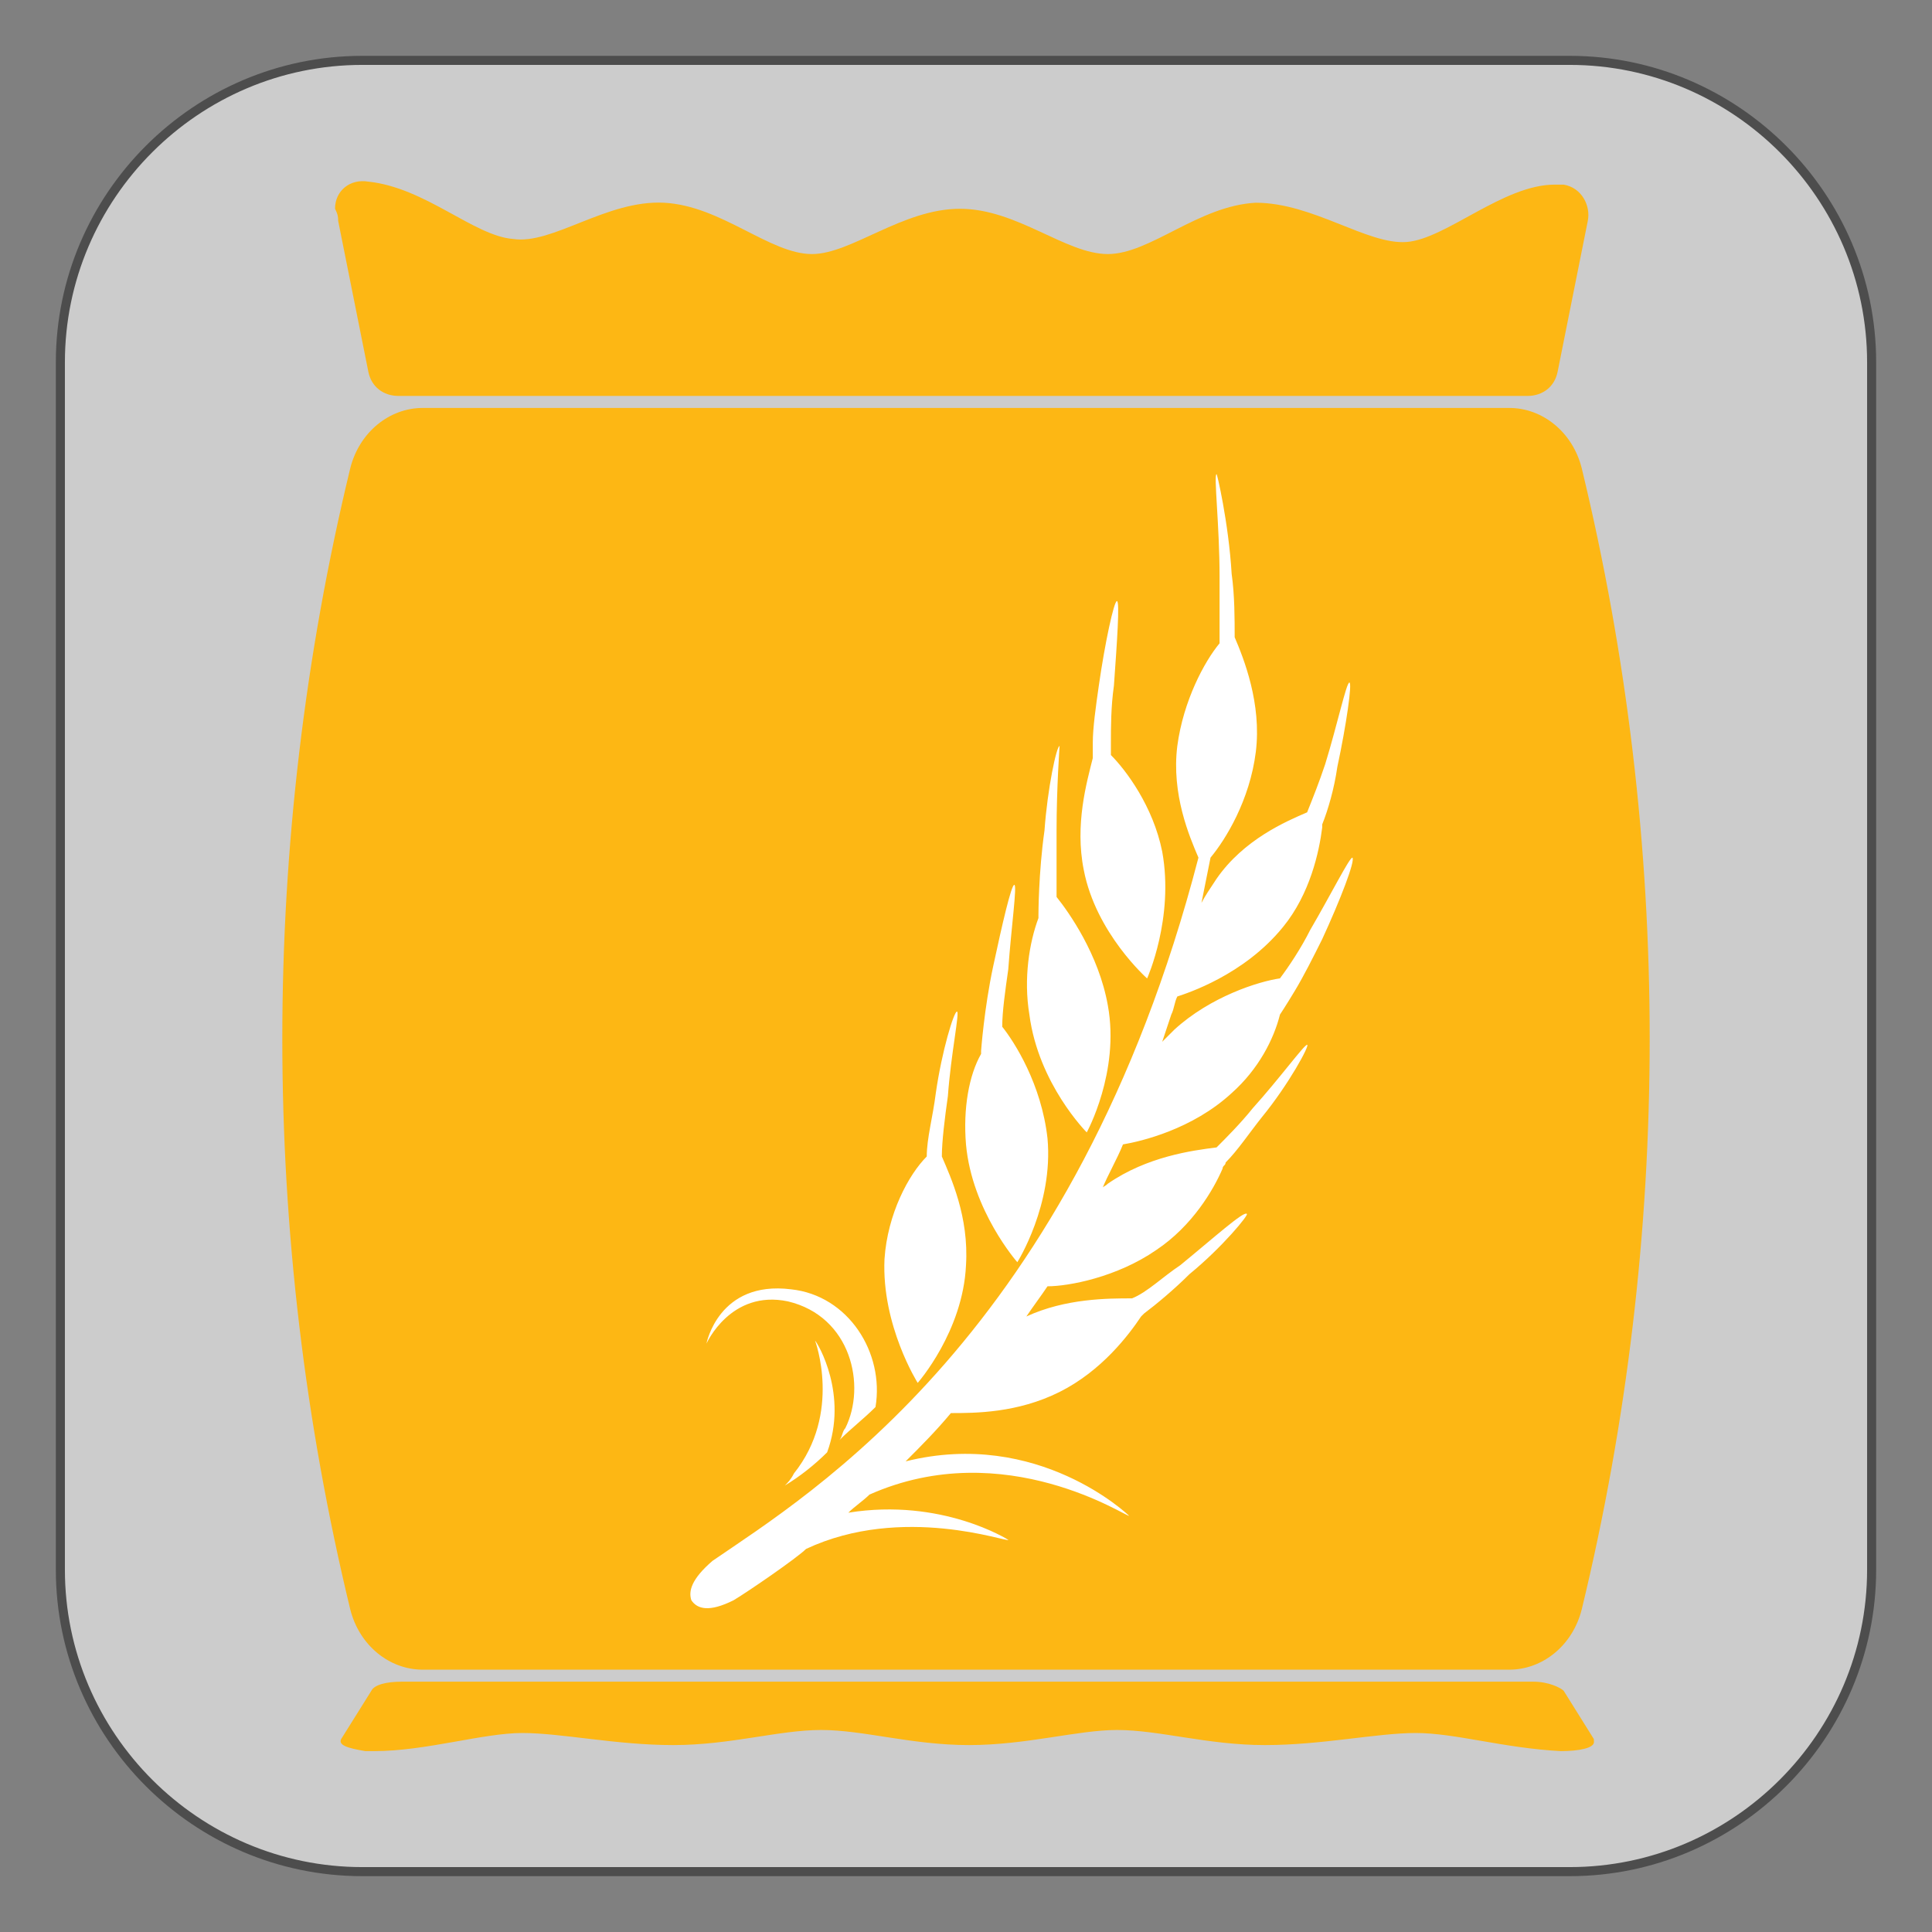<?xml version="1.0" encoding="iso-8859-1"?>
<!-- Generator: Adobe Illustrator 24.2.1, SVG Export Plug-In . SVG Version: 6.00 Build 0)  -->
<svg version="1.1" xmlns="http://www.w3.org/2000/svg" xmlns:xlink="http://www.w3.org/1999/xlink" x="0px" y="0px"
	 viewBox="0 0 32 32" style="enable-background:new 0 0 32 32;" xml:space="preserve">
<rect x="0" y="0" width="32" height="32" fill="#808080" stroke="none"/>
<g id="Layer_2">
	<g>
		<path style="fill:#CCCCCC;" d="M31,26c0,2.75-2.25,5-5,5H6c-2.75,0-5-2.25-5-5V6c0-2.75,2.25-5,5-5h20c2.75,0,5,2.25,5,5V26z"/>
		<path style="fill:none;stroke:#4D4D4D;stroke-width:0.15;stroke-miterlimit:10;" d="M31,26c0,2.75-2.25,5-5,5H6
			c-2.75,0-5-2.25-5-5V6c0-2.75,2.25-5,5-5h20c2.75,0,5,2.25,5,5V26z"/>
	</g>
</g>
<g id="Layer_1">
	<path style="fill:#FDB714;" d="M24.999,6.757H7.001c-0.55,0-1.05,0.4-1.2,1c-1.5,6.199-1.5,12.698,0,18.898c0.15,0.6,0.65,1,1.2,1
		h17.998c0.55,0,1.05-0.4,1.2-1c1.5-6.199,1.5-12.698,0-18.898C26.049,7.157,25.549,6.757,24.999,6.757z"/>
	<path style="fill:#FDB714;" d="M5.601,3.658l0.5,2.5c0.05,0.25,0.25,0.4,0.5,0.4h18.698c0.25,0,0.45-0.15,0.5-0.4l0.5-2.5
		c0.05-0.25-0.1-0.55-0.4-0.6c-0.05,0-0.1,0-0.1,0h-0.05c-0.85,0-1.8,0.9-2.45,0.95c-0.65,0.05-1.55-0.65-2.5-0.65
		c-0.95,0.05-1.75,0.85-2.45,0.85c-0.7,0-1.5-0.75-2.45-0.75s-1.8,0.75-2.45,0.75c-0.7,0-1.5-0.8-2.45-0.85
		c-0.95-0.05-1.85,0.7-2.5,0.6c-0.65-0.05-1.45-0.85-2.4-0.95c-0.3-0.05-0.55,0.15-0.55,0.45C5.601,3.558,5.601,3.608,5.601,3.658z"
		/>
	<path style="fill:#FDB714;" d="M26.399,28.804l-0.5-0.8c-0.05-0.05-0.25-0.15-0.5-0.15H6.651c-0.25,0-0.45,0.05-0.5,0.15l-0.5,0.8
		c-0.05,0.1,0.1,0.15,0.4,0.2c0.05,0,0.1,0,0.1,0h0.05c0.85,0,1.8-0.3,2.45-0.3c0.65,0,1.55,0.2,2.5,0.2s1.75-0.25,2.45-0.25
		c0.7,0,1.5,0.25,2.45,0.25c0.95,0,1.8-0.25,2.45-0.25c0.7,0,1.5,0.25,2.45,0.25c0.95,0,1.85-0.2,2.5-0.2s1.45,0.25,2.4,0.3
		c0.3,0,0.55-0.05,0.55-0.15L26.399,28.804z"/>
	<path style="fill:#FFFFFF;" d="M13.7,24.055c-0.2,0.2-0.45,0.4-0.7,0.55c0.05-0.05,0.1-0.1,0.15-0.2c0.8-1,0.35-2.2,0.35-2.2
		C13.55,22.255,14.05,23.105,13.7,24.055z M11.701,22.255c0,0,0.4-0.9,1.35-0.7c1.05,0.25,1.3,1.4,0.95,2.1
		c-0.05,0.05-0.05,0.15-0.1,0.2c0.2-0.2,0.4-0.35,0.6-0.55c0.15-0.9-0.45-1.85-1.4-1.95C11.901,21.205,11.701,22.255,11.701,22.255z
		 M19,16.206c0,0,0.45-1,0.25-2.1c-0.15-0.75-0.6-1.35-0.85-1.6c0-0.05,0-0.1,0-0.2c0-0.25,0-0.6,0.05-0.95
		c0.05-0.7,0.1-1.4,0.05-1.4c-0.05,0-0.2,0.7-0.3,1.4c-0.05,0.35-0.1,0.7-0.1,0.95c0,0.1,0,0.2,0,0.25c-0.1,0.4-0.3,1.1-0.15,1.85
		C18.15,15.456,19,16.206,19,16.206z M18,18.756c0,0,0.55-1,0.35-2.1c-0.15-0.85-0.65-1.55-0.85-1.8c0-0.25,0-0.65,0-1.1
		c0-0.7,0.05-1.4,0.05-1.4c-0.05,0-0.2,0.7-0.25,1.4c-0.1,0.7-0.1,1.4-0.1,1.4v0.05c-0.15,0.4-0.25,1-0.15,1.6
		C17.2,17.956,18,18.756,18,18.756z M16,18.956c0.1,1.1,0.85,1.95,0.85,1.95s0.6-0.95,0.5-2.05c-0.1-0.9-0.55-1.6-0.75-1.85
		c0-0.25,0.05-0.6,0.1-0.95c0.05-0.7,0.15-1.4,0.1-1.4c-0.05,0-0.2,0.65-0.35,1.35c-0.15,0.7-0.2,1.4-0.2,1.4v0.05
		C16.05,17.806,15.95,18.356,16,18.956z M14.65,20.855c-0.05,1.1,0.55,2.05,0.55,2.05s0.75-0.85,0.8-1.95
		c0.05-0.8-0.25-1.45-0.4-1.8c0-0.25,0.05-0.65,0.1-1c0.05-0.7,0.2-1.4,0.15-1.4s-0.25,0.65-0.35,1.35
		c-0.05,0.4-0.15,0.75-0.15,1.05C15.05,19.455,14.7,20.105,14.65,20.855z M11.451,26.505c0.1,0.15,0.3,0.2,0.7,0
		c0.25-0.15,1.05-0.7,1.2-0.85c1.6-0.75,3.35-0.1,3.35-0.15c0,0-1.1-0.7-2.65-0.45c0.1-0.1,0.25-0.2,0.35-0.3
		c2.25-1,4.299,0.4,4.299,0.35c0,0-1.5-1.45-3.7-0.9c0.25-0.25,0.5-0.5,0.75-0.8c0.4,0,1.1,0,1.8-0.35c0.7-0.35,1.15-0.95,1.35-1.25
		c0,0,0,0,0.05-0.05c0.2-0.15,0.5-0.4,0.75-0.65c0.55-0.45,1-1,0.95-1c-0.05-0.05-0.55,0.4-1.1,0.85c-0.3,0.2-0.55,0.45-0.8,0.55
		c-0.4,0-1.1,0-1.75,0.3c0.1-0.15,0.25-0.35,0.35-0.5c0.35,0,1.15-0.15,1.8-0.6c0.6-0.4,0.95-1,1.1-1.35c0-0.05,0.05-0.05,0.05-0.1
		c0.2-0.2,0.4-0.5,0.6-0.75c0.45-0.55,0.8-1.2,0.75-1.2c-0.05,0-0.45,0.55-0.9,1.05c-0.2,0.25-0.45,0.5-0.6,0.65
		c-0.4,0.05-1.15,0.15-1.8,0.6c-0.05,0.05-0.1,0.05-0.1,0.1c0.1-0.25,0.25-0.5,0.35-0.75c0.3-0.05,1.15-0.25,1.8-0.85
		c0.45-0.4,0.7-0.9,0.8-1.3l0,0c0,0,0.1-0.15,0.25-0.4s0.3-0.55,0.45-0.85c0.3-0.65,0.55-1.3,0.5-1.35c-0.05,0-0.35,0.6-0.7,1.2
		c-0.15,0.3-0.35,0.6-0.5,0.8c-0.35,0.05-1.15,0.3-1.75,0.85c-0.05,0.05-0.15,0.15-0.2,0.2c0.05-0.15,0.1-0.3,0.15-0.45
		c0.05-0.1,0.05-0.2,0.1-0.3c0.15-0.05,1.1-0.35,1.75-1.15c0.45-0.55,0.6-1.25,0.65-1.65v-0.05c0.1-0.25,0.2-0.6,0.25-0.95
		c0.15-0.7,0.25-1.4,0.2-1.4c-0.05,0-0.2,0.7-0.4,1.35c-0.1,0.3-0.2,0.55-0.3,0.8c-0.35,0.15-1.05,0.45-1.5,1.1
		c-0.1,0.15-0.2,0.3-0.25,0.4c0.05-0.25,0.1-0.5,0.15-0.75c0.25-0.3,0.65-0.95,0.75-1.75s-0.2-1.55-0.35-1.9c0-0.3,0-0.7-0.05-1.05
		c-0.05-0.85-0.25-1.7-0.25-1.65c-0.05,0,0.05,0.85,0.05,1.7c0,0.4,0,0.8,0,1.1c-0.25,0.3-0.6,0.95-0.7,1.7
		c-0.1,0.8,0.2,1.5,0.35,1.85c-2.05,7.899-6.449,10.549-8.049,11.648C11.451,26.155,11.401,26.355,11.451,26.505z"/>
</g>
</svg>
